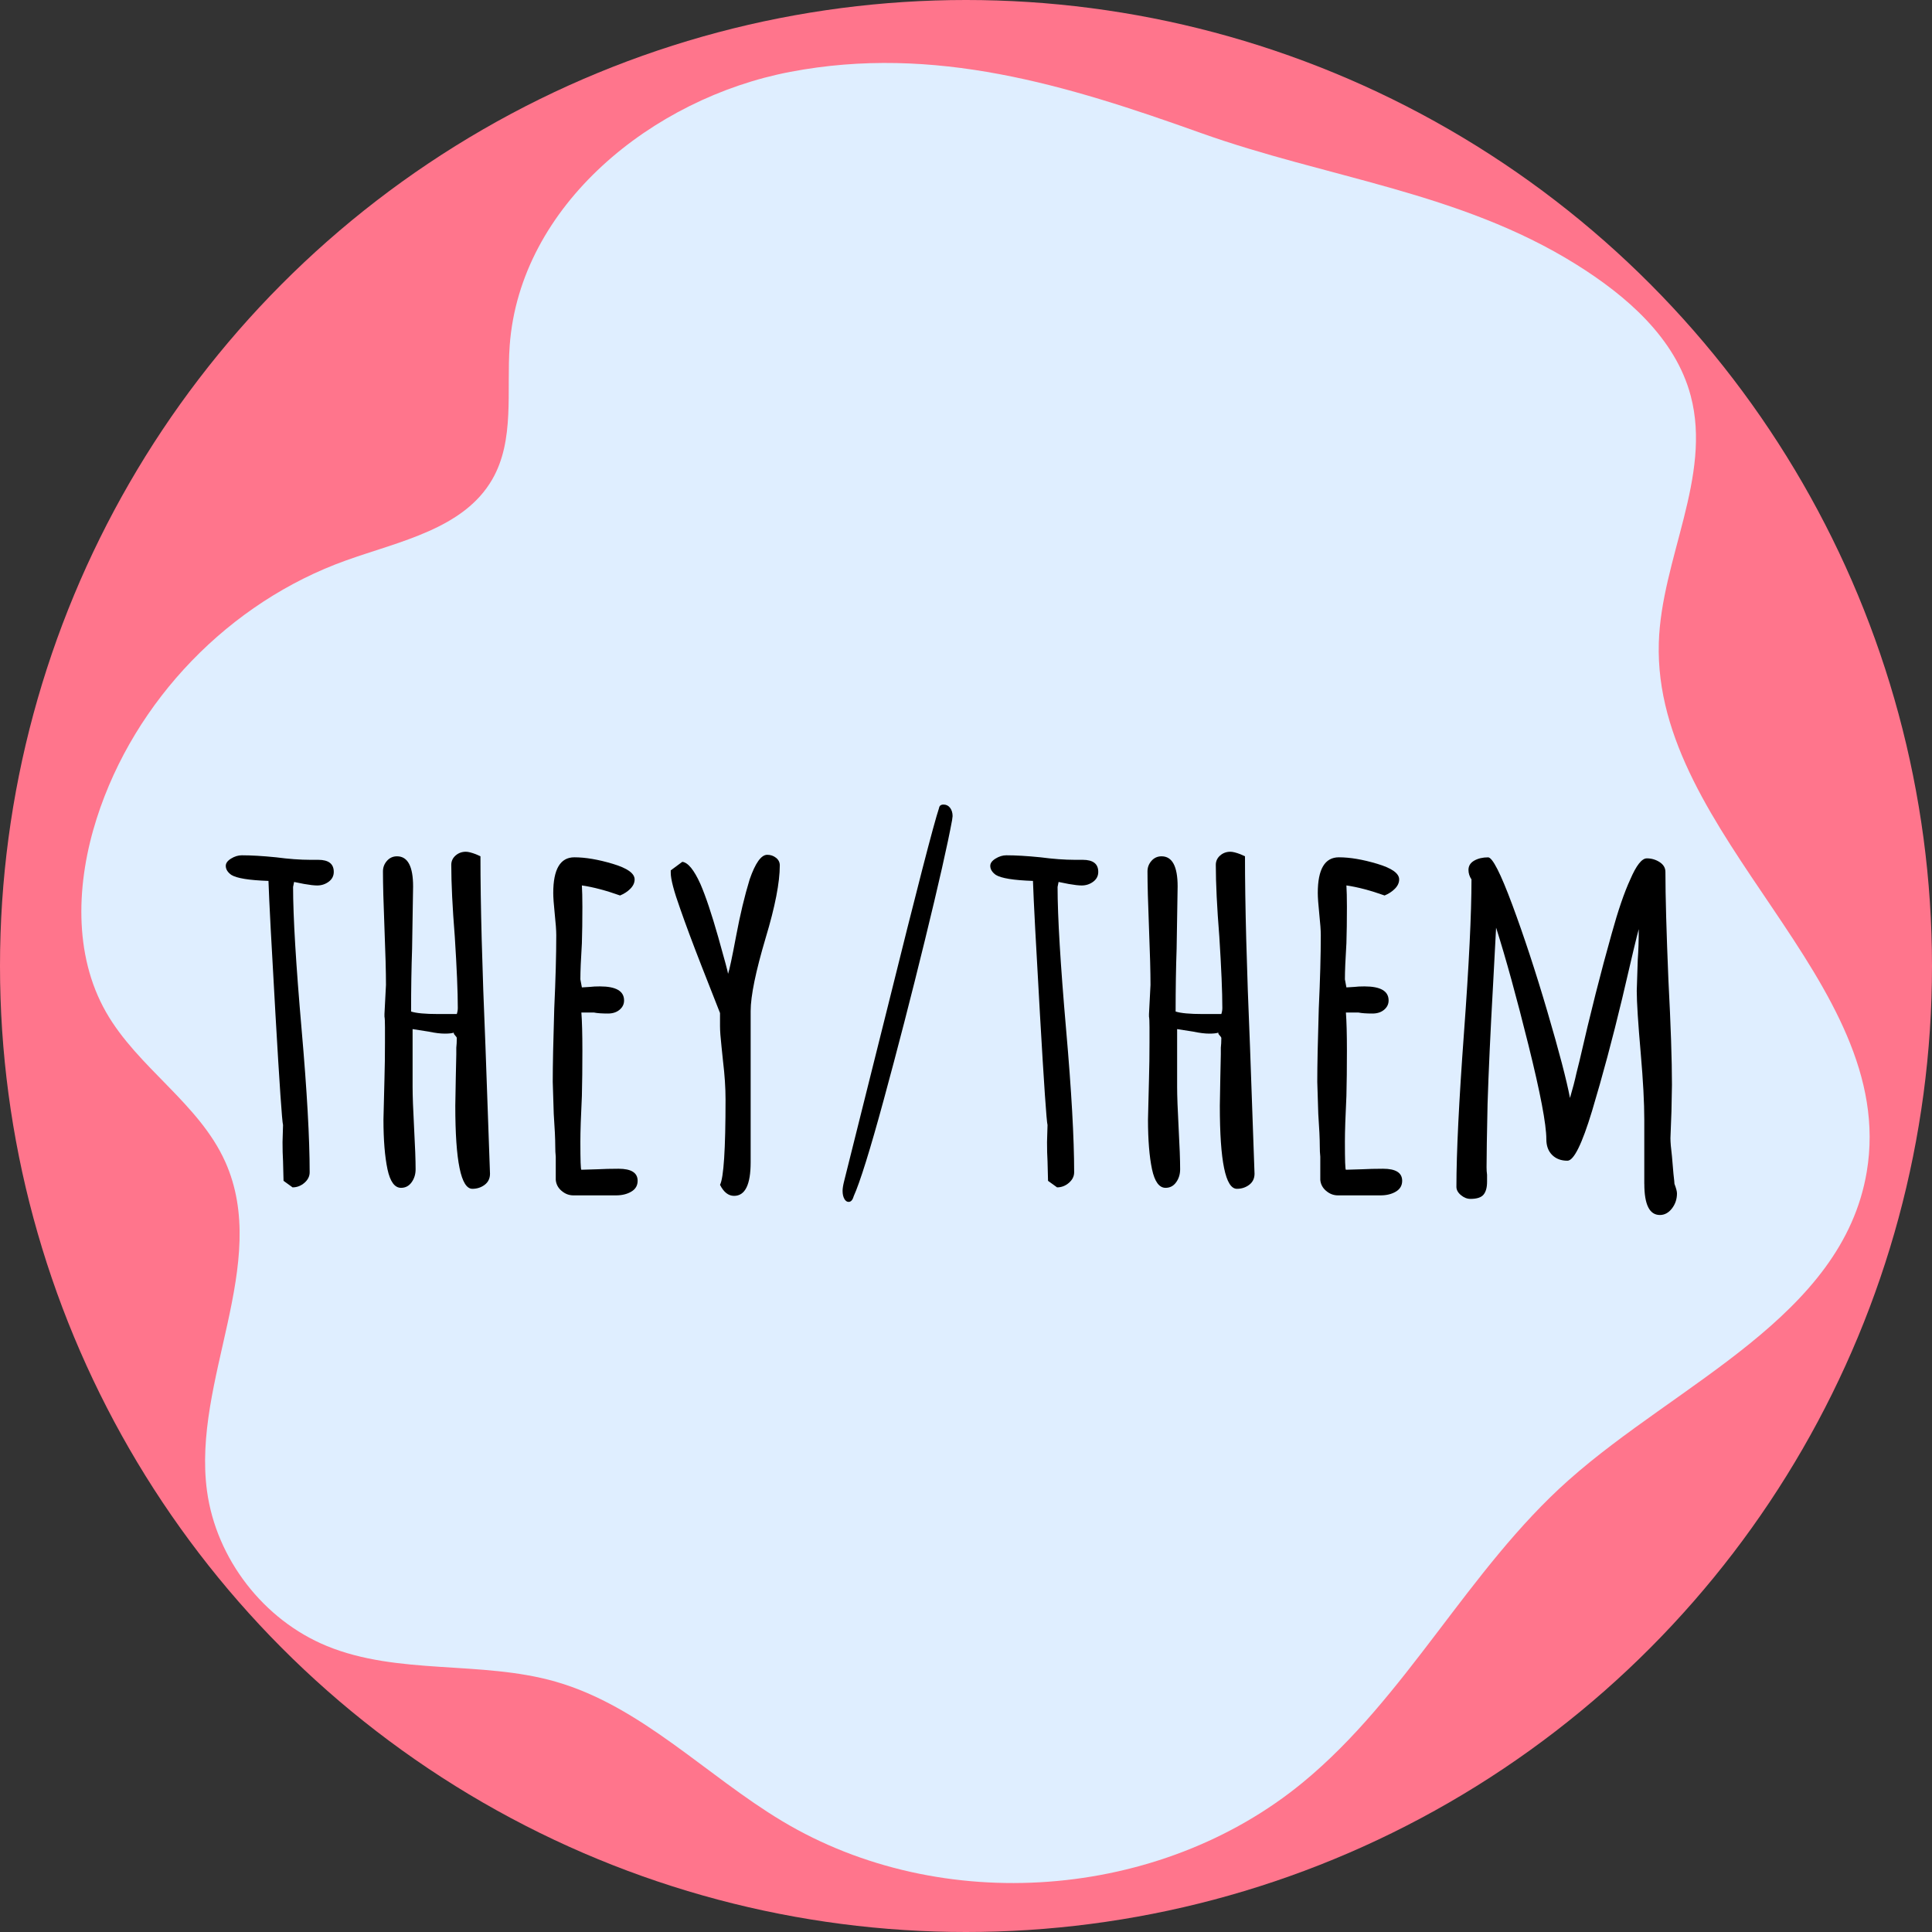 <?xml version="1.0" encoding="UTF-8"?><svg id="Layer_2" xmlns="http://www.w3.org/2000/svg" viewBox="0 0 500 500"><rect x="0" y="0" width="500" height="500" fill="#333333" stroke="none"/><defs><style>.cls-1{fill:#ff758c;}.cls-2{fill:#dfeeff;}</style></defs><g id="Layer_11"><g><circle class="cls-1" cx="250" cy="250" r="250"/><path class="cls-2" d="M204.51,18.6c-35.72,6.82-69.95,34.55-72.6,70.82-.86,11.76,1.37,24.47-4.53,34.67-7.39,12.78-23.91,15.97-37.81,20.94-30.2,10.8-54.77,36.23-64.54,66.77-5.25,16.41-6.12,35.19,2.42,50.15,8.21,14.39,24.04,23.58,30.83,38.69,11.83,26.33-8.57,56.61-4.71,85.21,2.37,17.55,14.64,33.42,31.03,40.14,18.55,7.6,39.93,3.7,59.19,9.22,22.17,6.36,38.86,24.23,58.64,36.09,41.17,24.69,97.69,20.48,134.76-10.02,26.86-22.11,42.76-55.11,68.76-78.22,28.38-25.22,70.86-42.34,77.16-79.78,8.32-49.5-55.34-86.77-53.81-136.94,.66-21.67,13.8-42.94,8.26-63.89-3.95-14.95-16.64-25.92-29.77-34.1-30.06-18.73-64.42-22.28-97.08-33.96-34.57-12.36-68.86-22.92-106.2-15.79Z"/><g><path d="M73.38,305.59l-.13-5.07c-.09-1.47-.13-3.12-.13-4.94l.13-4.42c-.26-.95-.91-10.44-1.95-28.47-1.04-18.02-1.65-29.59-1.82-34.71-5.03-.17-8.23-.69-9.62-1.56-.96-.69-1.43-1.47-1.43-2.34,0-.69,.46-1.32,1.37-1.88,.91-.56,1.84-.85,2.79-.85,2.43,0,5.37,.17,8.84,.52,3.29,.43,6.24,.65,8.84,.65h2.08c2.69,0,4.03,1.04,4.03,3.12,0,1.04-.43,1.89-1.3,2.54-.87,.65-1.87,.98-2.99,.98-.78,0-1.91-.13-3.38-.39l-2.6-.52-.13,.65-.13,.65c0,7.71,.74,20.02,2.21,36.92,1.39,15.86,2.08,28.17,2.08,36.92,0,1.04-.46,1.95-1.36,2.73-.91,.78-1.93,1.17-3.06,1.17l-2.34-1.69Z"/><path d="M117.83,286.22l.13-7.41,.13-5.98v-1.69c.08-.69,.13-1.51,.13-2.47,0-.17-.13-.39-.39-.65s-.39-.47-.39-.65v-.13c-.43,.17-1.21,.26-2.34,.26s-2.51-.17-4.16-.52c-.52-.08-1.91-.3-4.16-.65v14.95c0,2.25,.13,5.81,.39,10.66,.26,4.77,.39,8.32,.39,10.66,0,1.3-.35,2.43-1.04,3.38-.69,.96-1.6,1.43-2.73,1.43-1.65,0-2.82-1.6-3.51-4.81-.69-3.29-1.04-7.58-1.04-12.87l.26-10.53c.09-2.95,.13-6.07,.13-9.36v-4.03c0-1.38-.04-2.29-.13-2.73v-.65l.39-7.54c0-3.29-.13-8.19-.39-14.69-.26-6.5-.39-11.4-.39-14.69,0-1.04,.35-1.95,1.04-2.73,.69-.78,1.56-1.17,2.6-1.17,2.77,0,4.16,2.6,4.16,7.8l-.26,16.12c-.17,4.85-.26,10.27-.26,16.25,1.3,.43,3.64,.65,7.02,.65h4.81c.17-.52,.26-1.04,.26-1.56,0-4.16-.26-10.31-.78-18.46-.61-7.63-.91-13.82-.91-18.59,0-.95,.37-1.76,1.11-2.41,.74-.65,1.62-.98,2.67-.98,.61,0,1.47,.22,2.6,.65l1.17,.52c0,12.31,.43,28.73,1.3,49.27l1.17,32.89c0,1.21-.46,2.17-1.37,2.86-.91,.69-1.97,1.04-3.19,1.04-2.95,0-4.42-7.15-4.42-21.45Z"/><path d="M145.33,308.19c-.91-.78-1.41-1.73-1.5-2.86v-5.98c-.09-.78-.13-1.69-.13-2.73,0-1.82-.13-4.59-.39-8.32l-.26-8.32c0-4.25,.13-10.57,.39-18.98,.35-7.54,.52-13.87,.52-18.98,0-1.21-.13-3.03-.39-5.46-.26-2.51-.39-4.33-.39-5.46,0-6.15,1.82-9.23,5.46-9.23,2.86,0,6.17,.56,9.95,1.69,3.77,1.13,5.65,2.47,5.65,4.03,0,.87-.37,1.67-1.1,2.41s-1.62,1.32-2.67,1.75c-3.64-1.3-6.93-2.17-9.88-2.6,.08,1.3,.13,3.16,.13,5.59,0,3.47-.04,6.59-.13,9.36-.26,4.16-.39,7.28-.39,9.36l.39,2.08,2.08-.13c.69-.09,1.56-.13,2.6-.13,4.16,0,6.24,1.21,6.24,3.64,0,.96-.39,1.75-1.17,2.41-.78,.65-1.78,.97-2.99,.97-1.56,0-2.77-.08-3.64-.26h-3.25c.17,2.25,.26,5.55,.26,9.88s-.04,8.23-.13,11.7c-.26,5.29-.39,9.23-.39,11.83,0,4.85,.08,7.28,.26,7.28l4.29-.13c1.47-.08,3.25-.13,5.33-.13,3.29,0,4.94,1.04,4.94,3.12,0,1.21-.54,2.15-1.62,2.79-1.08,.65-2.41,.98-3.96,.98h-11.05c-1.13,0-2.15-.39-3.05-1.17Z"/><path d="M186.34,306.63c.95-1.82,1.43-9.19,1.43-22.1,0-3.03-.22-6.33-.65-9.88l-.39-3.77c-.26-2.34-.39-4.12-.39-5.33v-3.38c-.87-2.17-2.45-6.2-4.75-12.09-2.3-5.89-4.14-10.83-5.53-14.82-1.65-4.59-2.47-7.71-2.47-9.36v-.65l2.99-2.21c1.47,.17,3.03,2.08,4.68,5.72,1.39,3.21,2.92,7.8,4.62,13.78,1.69,5.98,2.54,9.14,2.54,9.49,.34-.95,1.04-4.2,2.08-9.75,1.04-5.55,2.21-10.44,3.51-14.69,1.47-4.25,2.99-6.37,4.55-6.37,.87,0,1.62,.26,2.28,.78,.65,.52,.97,1.17,.97,1.95,0,4.42-1.21,10.66-3.64,18.72-2.6,8.75-3.9,15.08-3.9,18.98v39.13c0,5.81-1.43,8.71-4.29,8.71-1.47,0-2.69-.96-3.64-2.86Z"/><path d="M218.52,310.27c-.3-.52-.46-1.21-.46-2.08,0-.6,.13-1.43,.39-2.47l11.31-45.24c7.45-30.07,11.87-47.19,13.26-51.35,.09-.61,.48-.91,1.17-.91s1.26,.28,1.69,.84c.43,.57,.65,1.28,.65,2.15l-.13,1.04c-1.13,6.15-3.47,16.49-7.02,31-3.55,14.52-7.11,28.3-10.66,41.34-3.55,13.04-6.15,21.38-7.8,25.03-.26,.95-.7,1.43-1.3,1.43-.44,0-.8-.26-1.11-.78Z"/><path d="M271.23,305.59l-.13-5.07c-.09-1.47-.13-3.12-.13-4.94l.13-4.42c-.26-.95-.91-10.44-1.95-28.47-1.04-18.02-1.65-29.59-1.82-34.71-5.03-.17-8.23-.69-9.62-1.56-.96-.69-1.43-1.47-1.43-2.34,0-.69,.46-1.32,1.37-1.88,.91-.56,1.84-.85,2.79-.85,2.43,0,5.37,.17,8.84,.52,3.29,.43,6.24,.65,8.84,.65h2.08c2.69,0,4.03,1.04,4.03,3.12,0,1.04-.43,1.89-1.3,2.54-.87,.65-1.87,.98-2.99,.98-.78,0-1.91-.13-3.38-.39l-2.6-.52-.13,.65-.13,.65c0,7.71,.74,20.02,2.21,36.92,1.39,15.86,2.08,28.17,2.08,36.92,0,1.04-.46,1.95-1.36,2.73-.91,.78-1.93,1.17-3.06,1.17l-2.34-1.69Z"/><path d="M315.69,286.22l.13-7.41,.13-5.98v-1.69c.08-.69,.13-1.51,.13-2.47,0-.17-.13-.39-.39-.65s-.39-.47-.39-.65v-.13c-.43,.17-1.21,.26-2.34,.26s-2.51-.17-4.16-.52c-.52-.08-1.91-.3-4.16-.65v14.95c0,2.25,.13,5.81,.39,10.66,.26,4.77,.39,8.32,.39,10.66,0,1.3-.35,2.43-1.04,3.38-.69,.96-1.6,1.43-2.73,1.43-1.65,0-2.82-1.6-3.51-4.81-.69-3.29-1.04-7.58-1.04-12.87l.26-10.53c.09-2.95,.13-6.07,.13-9.36v-4.03c0-1.38-.04-2.29-.13-2.73v-.65l.39-7.54c0-3.29-.13-8.19-.39-14.69-.26-6.5-.39-11.4-.39-14.69,0-1.04,.35-1.95,1.04-2.73,.69-.78,1.56-1.17,2.6-1.17,2.77,0,4.16,2.6,4.16,7.8l-.26,16.12c-.17,4.85-.26,10.27-.26,16.25,1.3,.43,3.64,.65,7.02,.65h4.81c.17-.52,.26-1.04,.26-1.56,0-4.16-.26-10.31-.78-18.46-.61-7.63-.91-13.82-.91-18.59,0-.95,.37-1.76,1.11-2.41,.74-.65,1.62-.98,2.67-.98,.61,0,1.47,.22,2.6,.65l1.17,.52c0,12.31,.43,28.73,1.3,49.27l1.17,32.89c0,1.21-.46,2.17-1.37,2.86-.91,.69-1.97,1.04-3.19,1.04-2.95,0-4.42-7.15-4.42-21.45Z"/><path d="M343.19,308.19c-.91-.78-1.41-1.73-1.5-2.86v-5.98c-.09-.78-.13-1.69-.13-2.73,0-1.82-.13-4.59-.39-8.32l-.26-8.32c0-4.25,.13-10.57,.39-18.98,.35-7.54,.52-13.87,.52-18.98,0-1.21-.13-3.03-.39-5.46-.26-2.51-.39-4.33-.39-5.46,0-6.15,1.82-9.23,5.46-9.23,2.86,0,6.17,.56,9.95,1.69,3.77,1.13,5.65,2.47,5.65,4.03,0,.87-.37,1.67-1.1,2.41s-1.62,1.32-2.67,1.75c-3.64-1.3-6.93-2.17-9.88-2.6,.08,1.3,.13,3.16,.13,5.59,0,3.47-.04,6.59-.13,9.36-.26,4.16-.39,7.28-.39,9.36l.39,2.08,2.08-.13c.69-.09,1.56-.13,2.6-.13,4.16,0,6.24,1.21,6.24,3.64,0,.96-.39,1.75-1.17,2.41-.78,.65-1.78,.97-2.99,.97-1.56,0-2.77-.08-3.64-.26h-3.25c.17,2.25,.26,5.55,.26,9.88s-.04,8.23-.13,11.7c-.26,5.29-.39,9.23-.39,11.83,0,4.85,.08,7.28,.26,7.28l4.29-.13c1.47-.08,3.25-.13,5.33-.13,3.29,0,4.94,1.04,4.94,3.12,0,1.21-.54,2.15-1.62,2.79-1.08,.65-2.41,.98-3.96,.98h-11.05c-1.13,0-2.15-.39-3.05-1.17Z"/><path d="M425.54,306.37v-16.64c0-4.33-.3-10.01-.91-17.03-.69-7.89-1.04-13.3-1.04-16.25l.26-8.06c.17-2.34,.26-4.98,.26-7.93-.35,1.13-1.78,7.11-4.29,17.94-2.51,10.49-5.12,20.19-7.8,29.12-2.6,8.58-4.72,12.87-6.37,12.87s-2.97-.5-3.97-1.5c-1-1-1.49-2.36-1.49-4.09,0-3.81-1.54-11.92-4.62-24.31-3.08-12.39-5.87-22.53-8.38-30.42l-.78,14.69c-.7,12.39-1.17,22.71-1.43,30.94-.17,7.97-.26,13.43-.26,16.38,0,.69,.04,1.34,.13,1.95v1.82c0,1.47-.3,2.58-.91,3.32-.61,.74-1.74,1.1-3.38,1.1-.87,0-1.69-.32-2.47-.97s-1.17-1.37-1.17-2.14c0-8.84,.65-22.1,1.95-39.78,1.3-17.68,1.95-30.94,1.95-39.78-.52-.78-.78-1.6-.78-2.47,0-1.04,.5-1.84,1.5-2.41,1-.56,2.19-.84,3.58-.84,1.12,0,3.21,4.07,6.24,12.22,3.03,8.15,6.07,17.38,9.1,27.69,3.03,10.31,4.98,17.77,5.85,22.36,.69-2.34,1.26-4.5,1.69-6.5l.78-3.12c2.77-12.13,5.55-23.09,8.32-32.89,1.65-5.98,3.25-10.66,4.81-14.04,1.56-3.64,2.99-5.46,4.29-5.46,1.21,0,2.32,.33,3.31,.97,1,.65,1.5,1.5,1.5,2.54,0,6.24,.26,15.6,.78,28.08,.61,11.62,.91,20.63,.91,27.04l-.13,6.89-.26,6.89c0,1.04,.13,2.6,.39,4.68l.39,4.55c.08,.78,.15,1.39,.2,1.82,.04,.43,.06,.69,.06,.78,.43,1.13,.65,1.95,.65,2.47,0,1.47-.43,2.77-1.3,3.9-.87,1.12-1.91,1.69-3.12,1.69-2.69,0-4.03-2.69-4.03-8.06Z"/></g></g></g></svg>